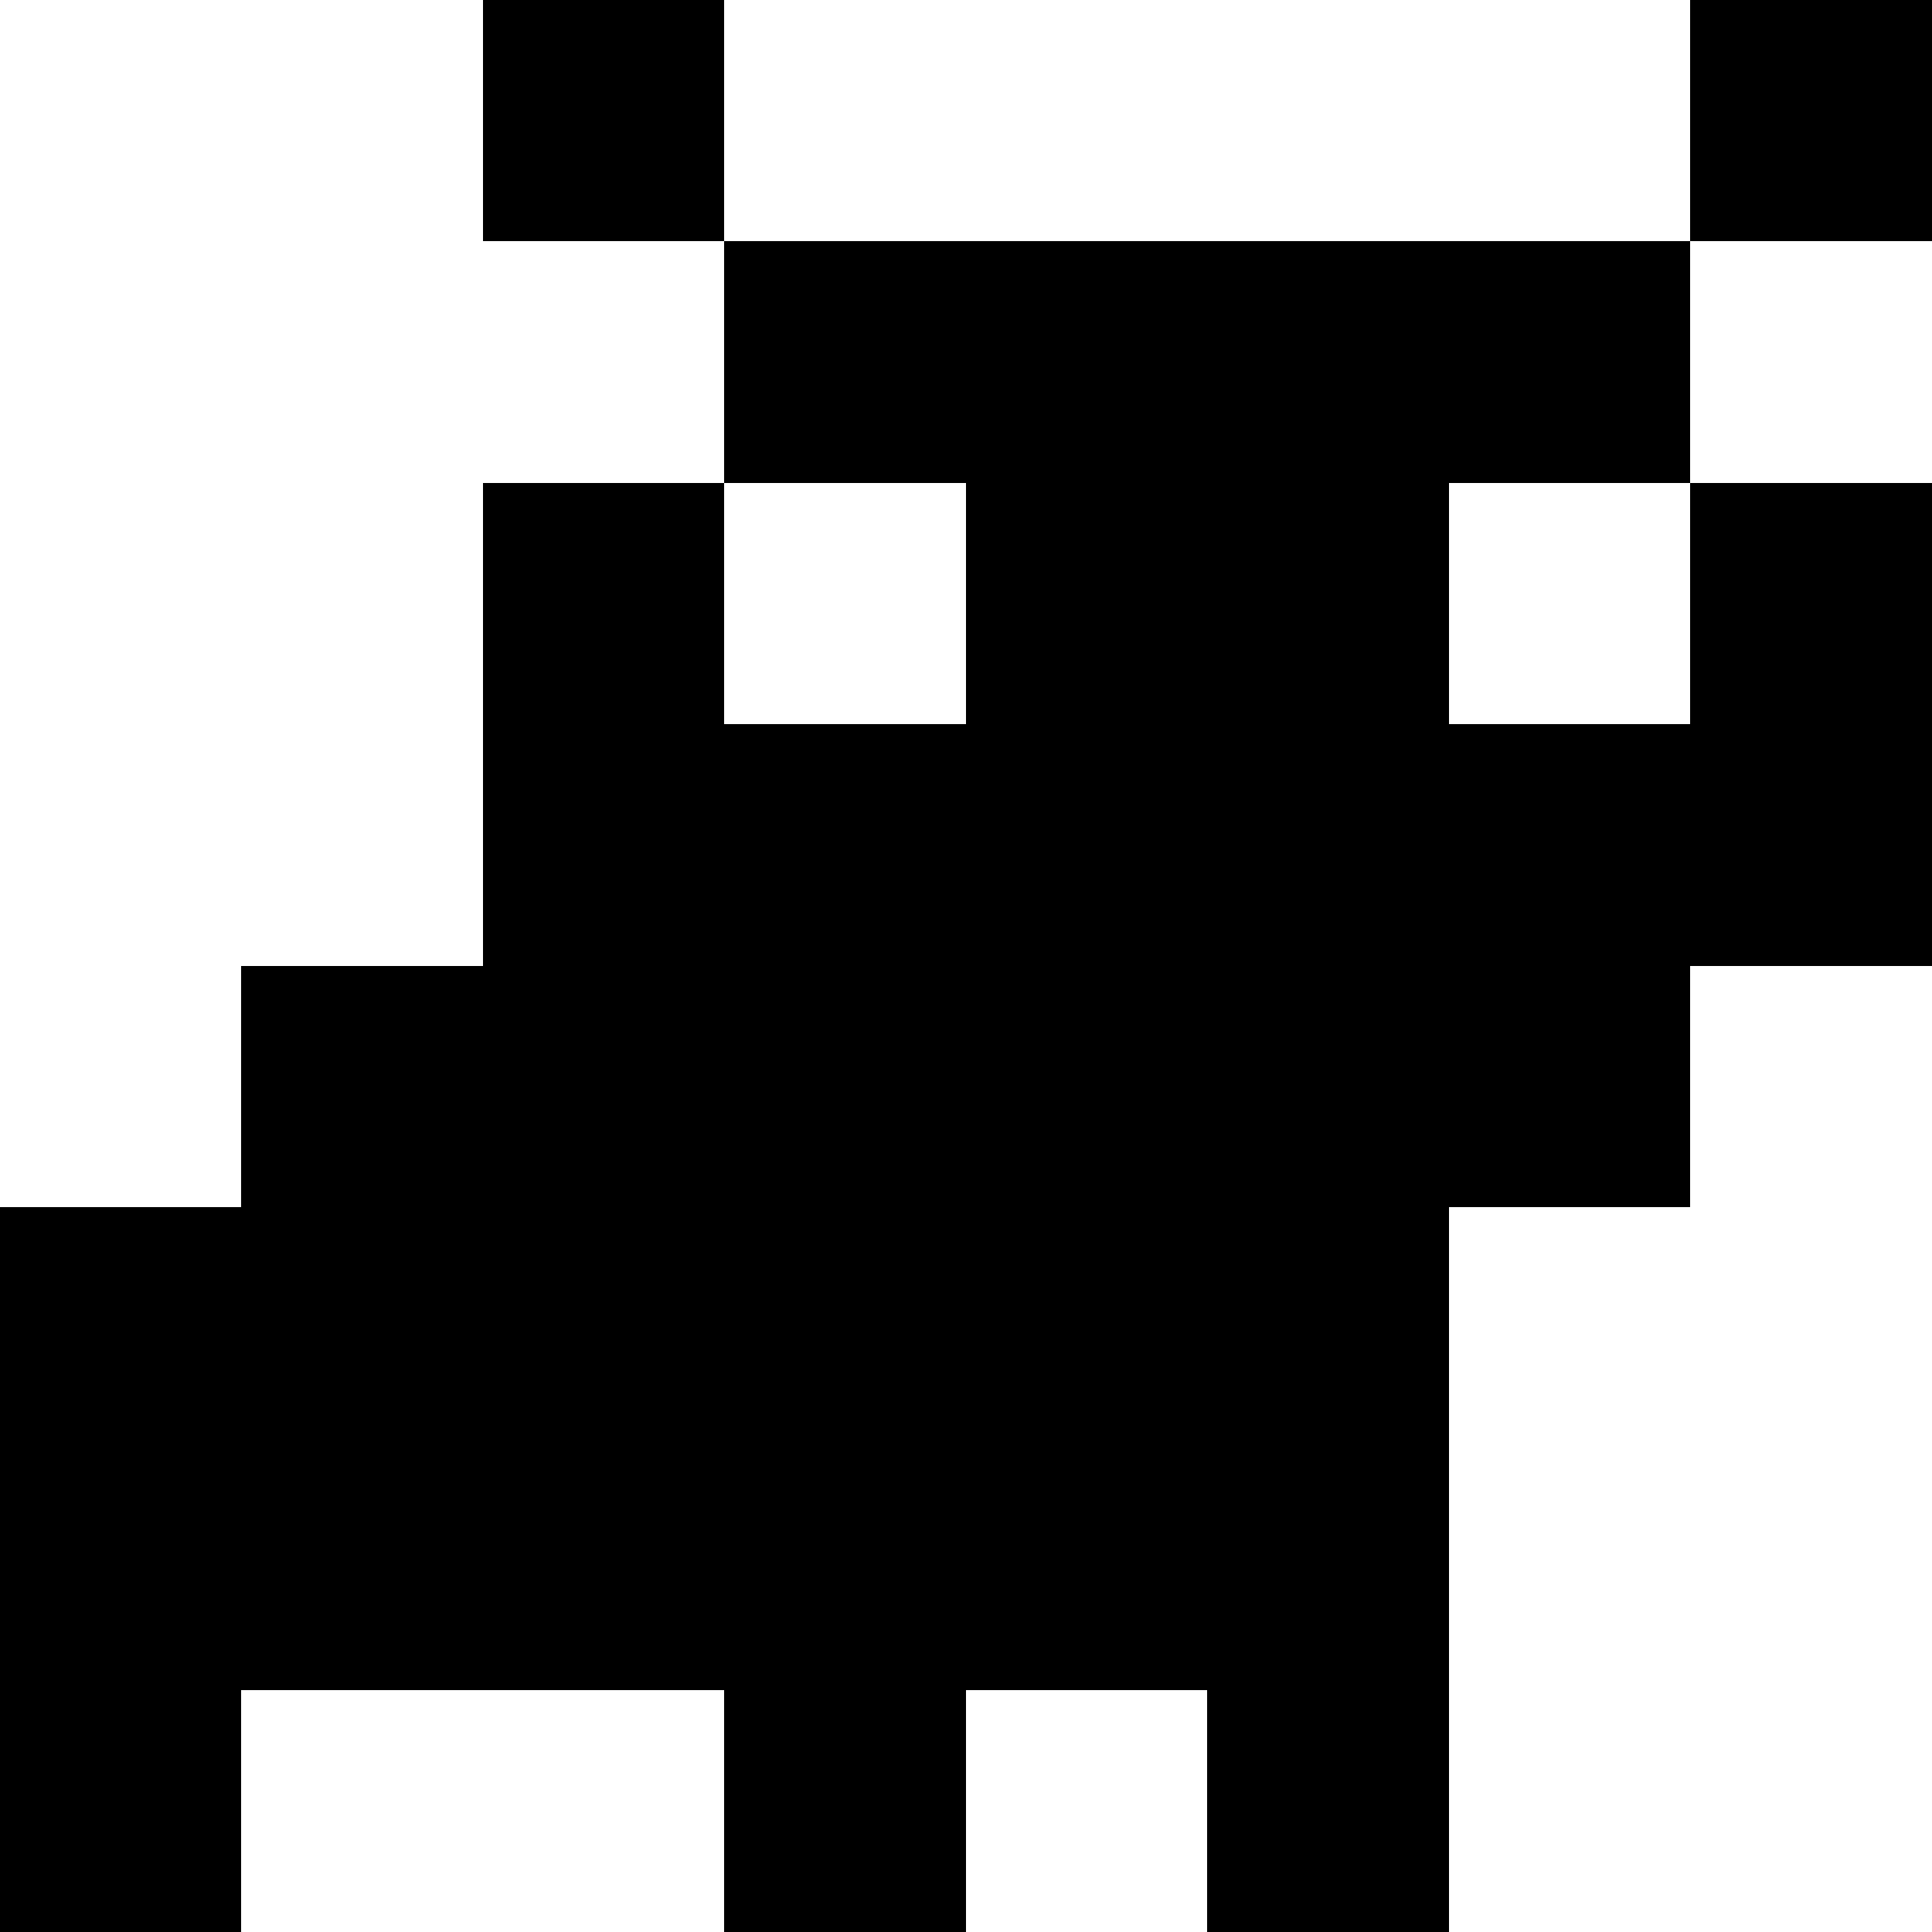 <svg xmlns="http://www.w3.org/2000/svg" viewBox="0 -0.5 8 8" shape-rendering="crispEdges">
<path stroke="#000000" d="M2 0h1M7 0h1M3 1h4M2 2h1M4 2h2M7 2h1M2 3h6M1 4h6M0 5h6M0 6h6M0 7h1M3 7h1M5 7h1" />
</svg>